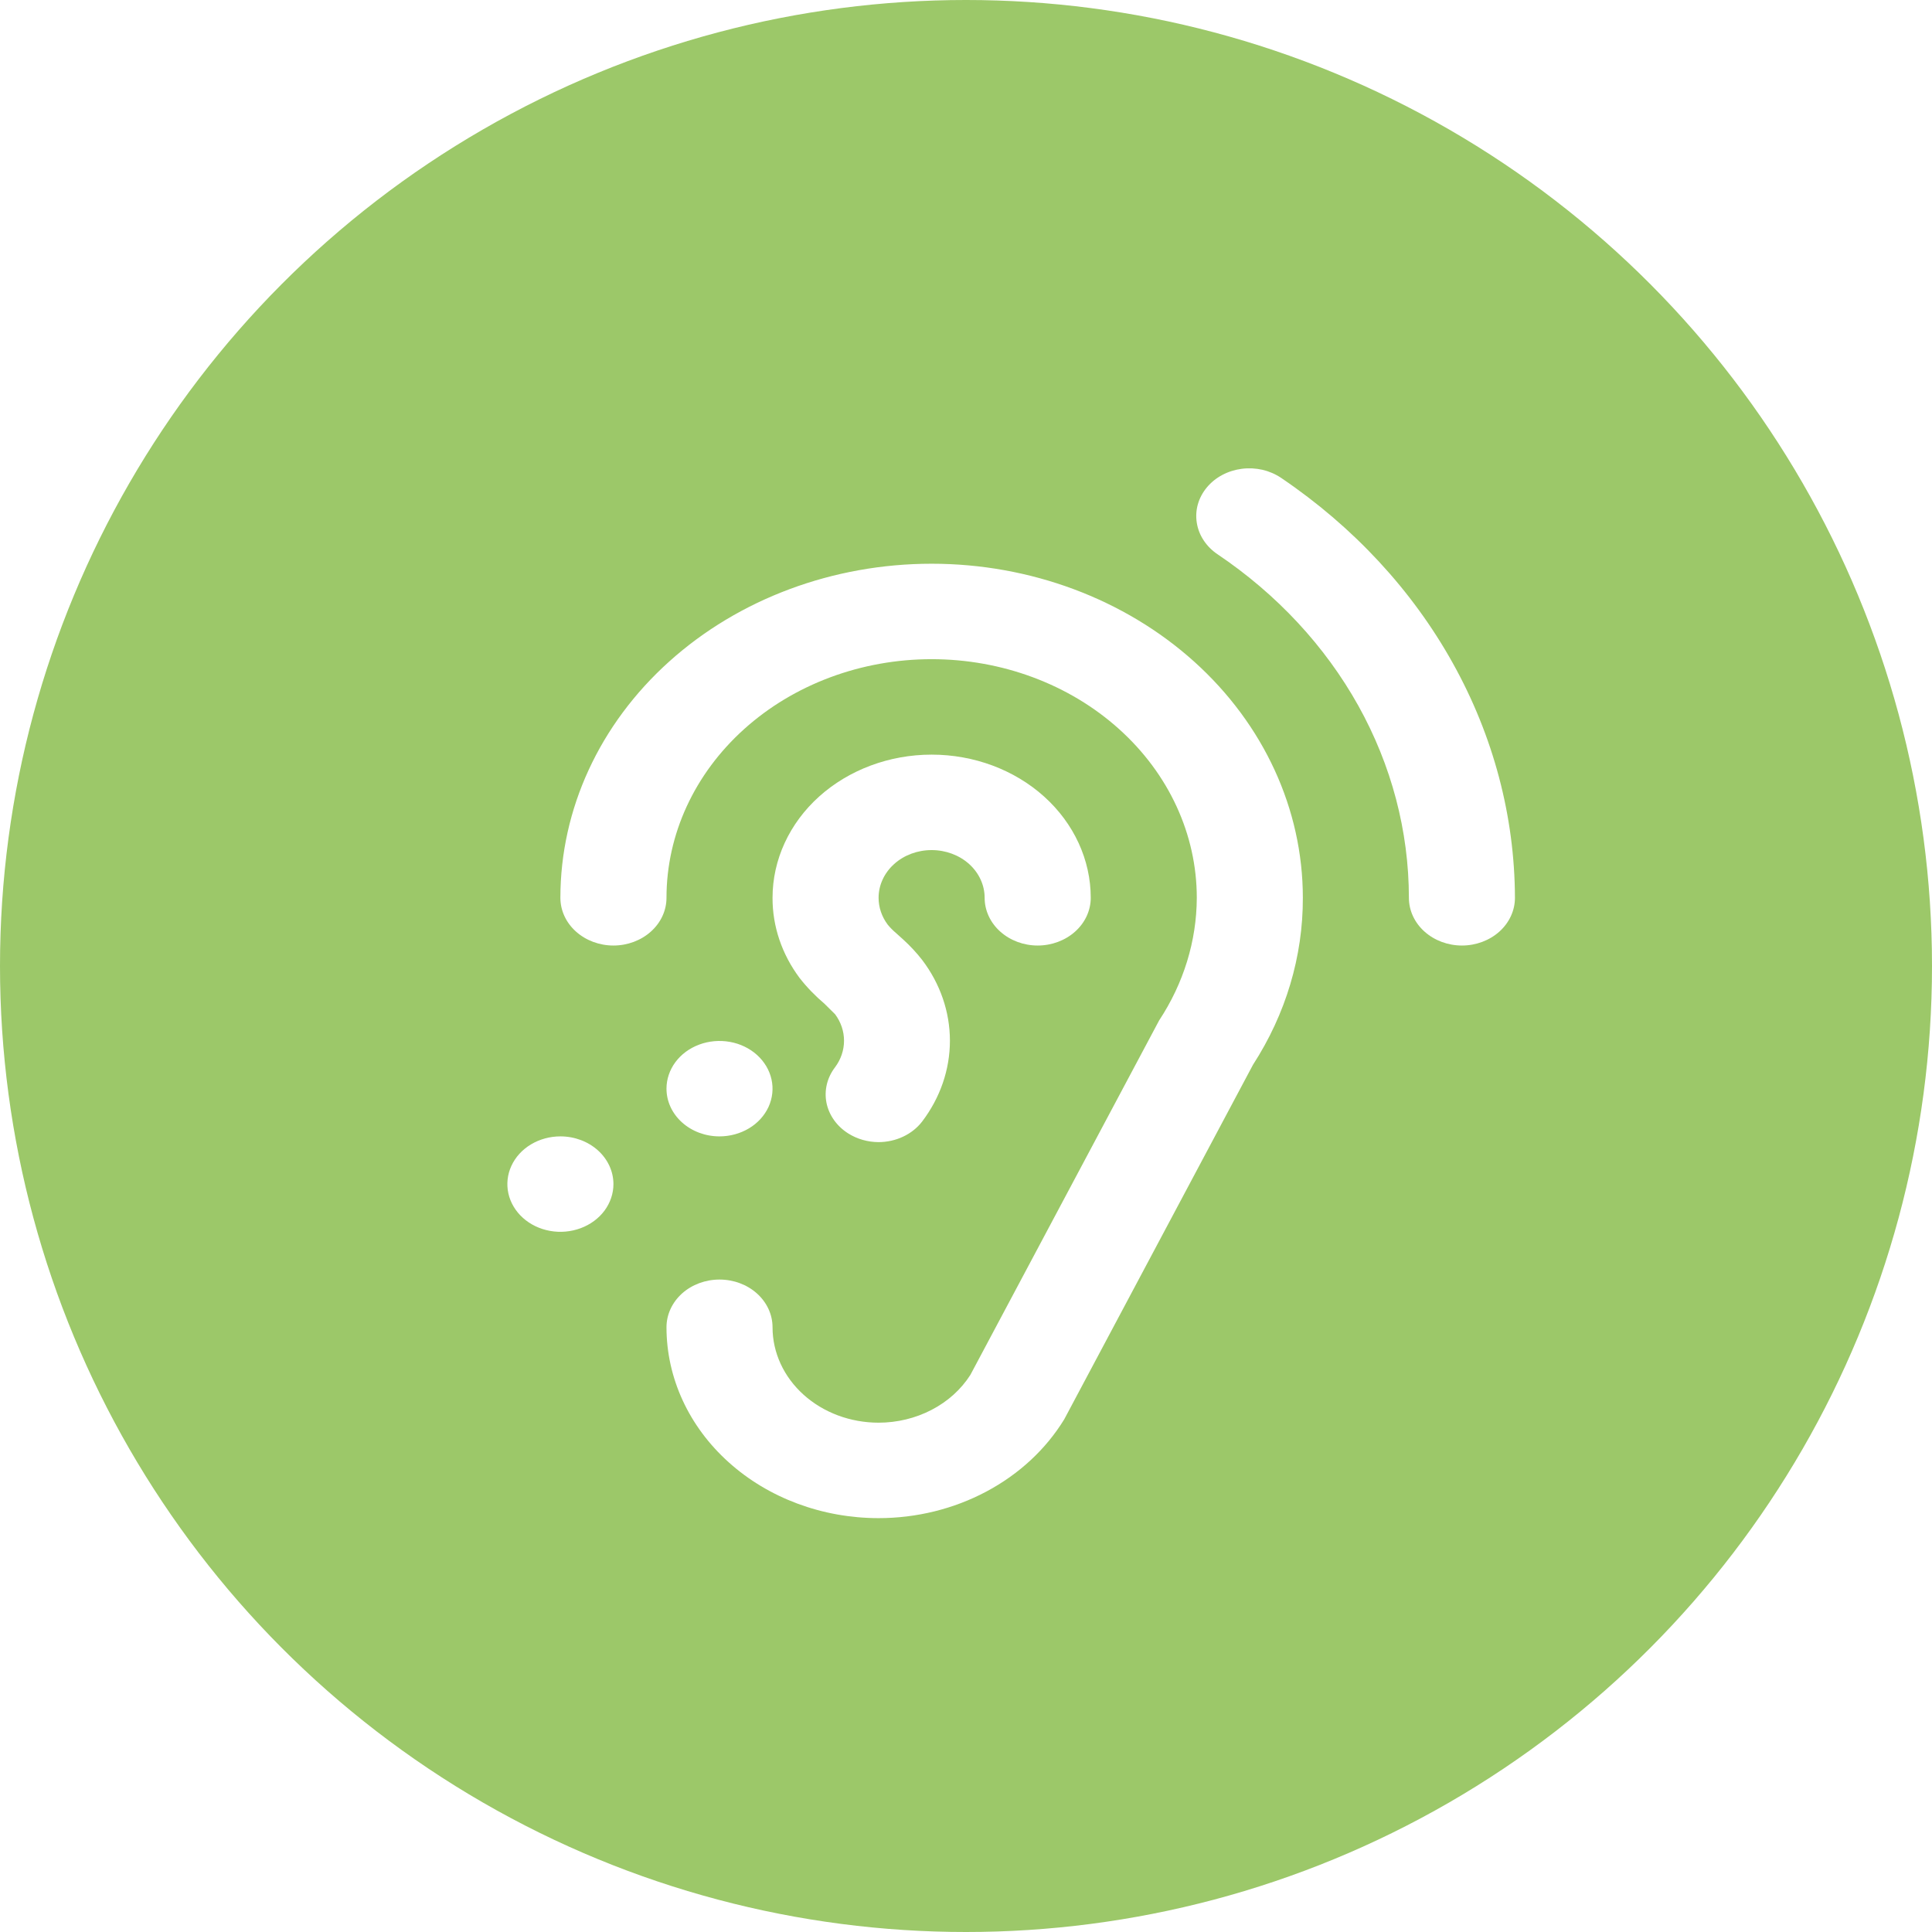 <svg width="37" height="37" viewBox="0 0 37 37" fill="none" xmlns="http://www.w3.org/2000/svg">
<circle cx="18.5" cy="18.5" r="18.5" fill="#9CC869"/>
<g filter="url(#filter0_d_28_5229)">
<path d="M17.842 10.796C15.956 10.796 14.148 11.47 12.815 12.67C11.481 13.87 10.732 15.497 10.732 17.194C10.732 17.436 10.839 17.669 11.03 17.84C11.22 18.011 11.479 18.108 11.748 18.108C12.017 18.108 12.276 18.011 12.466 17.84C12.657 17.669 12.764 17.436 12.764 17.194C12.764 15.982 13.299 14.82 14.251 13.963C15.203 13.106 16.495 12.624 17.842 12.624C19.189 12.624 20.48 13.106 21.432 13.963C22.385 14.82 22.92 15.982 22.92 17.194C22.917 18.02 22.668 18.831 22.199 19.542L18.583 26.332C18.405 26.61 18.149 26.841 17.84 27.001C17.532 27.161 17.182 27.246 16.826 27.246C16.287 27.246 15.771 27.054 15.39 26.711C15.009 26.368 14.795 25.903 14.795 25.419C14.795 25.176 14.688 24.944 14.497 24.772C14.307 24.601 14.049 24.505 13.779 24.505C13.51 24.505 13.252 24.601 13.061 24.772C12.871 24.944 12.764 25.176 12.764 25.419C12.764 26.388 13.192 27.318 13.954 28.003C14.715 28.689 15.749 29.074 16.826 29.074C17.552 29.074 18.265 28.898 18.89 28.565C19.516 28.232 20.03 27.755 20.381 27.182L23.996 20.392C24.624 19.421 24.954 18.317 24.951 17.194C24.951 15.497 24.202 13.87 22.869 12.67C21.535 11.47 19.727 10.796 17.842 10.796ZM10.732 21.763C10.531 21.763 10.335 21.817 10.168 21.917C10.001 22.017 9.871 22.16 9.794 22.327C9.717 22.494 9.697 22.678 9.736 22.855C9.775 23.032 9.872 23.195 10.014 23.323C10.156 23.451 10.337 23.538 10.534 23.573C10.731 23.609 10.935 23.59 11.121 23.521C11.307 23.452 11.465 23.335 11.577 23.185C11.688 23.034 11.748 22.858 11.748 22.677C11.748 22.435 11.641 22.202 11.451 22.031C11.26 21.859 11.002 21.763 10.732 21.763ZM24.535 9.152C24.428 9.08 24.306 9.027 24.177 8.997C24.048 8.968 23.914 8.961 23.782 8.978C23.65 8.995 23.523 9.035 23.408 9.096C23.293 9.157 23.193 9.238 23.113 9.334C23.033 9.43 22.974 9.54 22.941 9.656C22.908 9.772 22.901 9.893 22.92 10.012C22.939 10.131 22.983 10.245 23.051 10.348C23.119 10.451 23.209 10.542 23.316 10.614C24.453 11.379 25.376 12.372 26.013 13.514C26.649 14.656 26.981 15.916 26.982 17.194C26.982 17.436 27.089 17.669 27.28 17.84C27.47 18.011 27.729 18.108 27.998 18.108C28.267 18.108 28.526 18.011 28.716 17.84C28.906 17.669 29.013 17.436 29.013 17.194C29.008 15.633 28.6 14.095 27.823 12.7C27.046 11.304 25.921 10.09 24.535 9.152ZM17.842 16.28C18.111 16.28 18.369 16.376 18.56 16.547C18.75 16.719 18.857 16.951 18.857 17.194C18.857 17.436 18.964 17.669 19.155 17.84C19.345 18.011 19.604 18.108 19.873 18.108C20.142 18.108 20.401 18.011 20.591 17.84C20.782 17.669 20.889 17.436 20.889 17.194C20.889 16.467 20.567 15.769 19.996 15.255C19.425 14.741 18.65 14.452 17.842 14.452C17.034 14.452 16.259 14.741 15.687 15.255C15.116 15.769 14.795 16.467 14.795 17.194C14.793 17.741 14.974 18.275 15.313 18.729C15.453 18.908 15.613 19.073 15.79 19.223L15.993 19.424C16.105 19.574 16.164 19.75 16.164 19.931C16.164 20.111 16.105 20.288 15.993 20.438C15.84 20.637 15.781 20.882 15.828 21.12C15.876 21.358 16.027 21.57 16.247 21.708C16.417 21.815 16.619 21.872 16.826 21.873C16.99 21.872 17.151 21.837 17.296 21.768C17.441 21.7 17.566 21.601 17.659 21.48C18.006 21.024 18.192 20.484 18.192 19.931C18.192 19.378 18.006 18.838 17.659 18.382C17.552 18.245 17.433 18.117 17.303 17.998L17.161 17.87C17.102 17.82 17.047 17.765 16.999 17.706C16.886 17.554 16.826 17.376 16.826 17.194C16.826 16.951 16.933 16.719 17.124 16.547C17.314 16.376 17.572 16.28 17.842 16.28ZM13.779 21.763C13.98 21.763 14.177 21.709 14.344 21.609C14.511 21.509 14.641 21.366 14.718 21.199C14.794 21.032 14.815 20.848 14.775 20.671C14.736 20.494 14.639 20.331 14.497 20.203C14.355 20.075 14.174 19.988 13.977 19.953C13.78 19.918 13.576 19.936 13.391 20.005C13.205 20.074 13.046 20.191 12.935 20.341C12.823 20.492 12.764 20.669 12.764 20.849C12.764 21.092 12.871 21.324 13.061 21.495C13.252 21.667 13.51 21.763 13.779 21.763Z" fill="white"/>
</g>
<defs>
<filter id="filter0_d_28_5229" x="8.717" y="7.969" width="21.297" height="22.105" filterUnits="userSpaceOnUse" color-interpolation-filters="sRGB">
<feFlood flood-opacity="0" result="BackgroundImageFix"/>
<feColorMatrix in="SourceAlpha" type="matrix" values="0 0 0 0 0 0 0 0 0 0 0 0 0 0 0 0 0 0 127 0" result="hardAlpha"/>
<feOffset/>
<feGaussianBlur stdDeviation="0.5"/>
<feComposite in2="hardAlpha" operator="out"/>
<feColorMatrix type="matrix" values="0 0 0 0 0 0 0 0 0 0 0 0 0 0 0 0 0 0 0.25 0"/>
<feBlend mode="normal" in2="BackgroundImageFix" result="effect1_dropShadow_28_5229"/>
<feBlend mode="normal" in="SourceGraphic" in2="effect1_dropShadow_28_5229" result="shape"/>
</filter>
</defs>
</svg>
